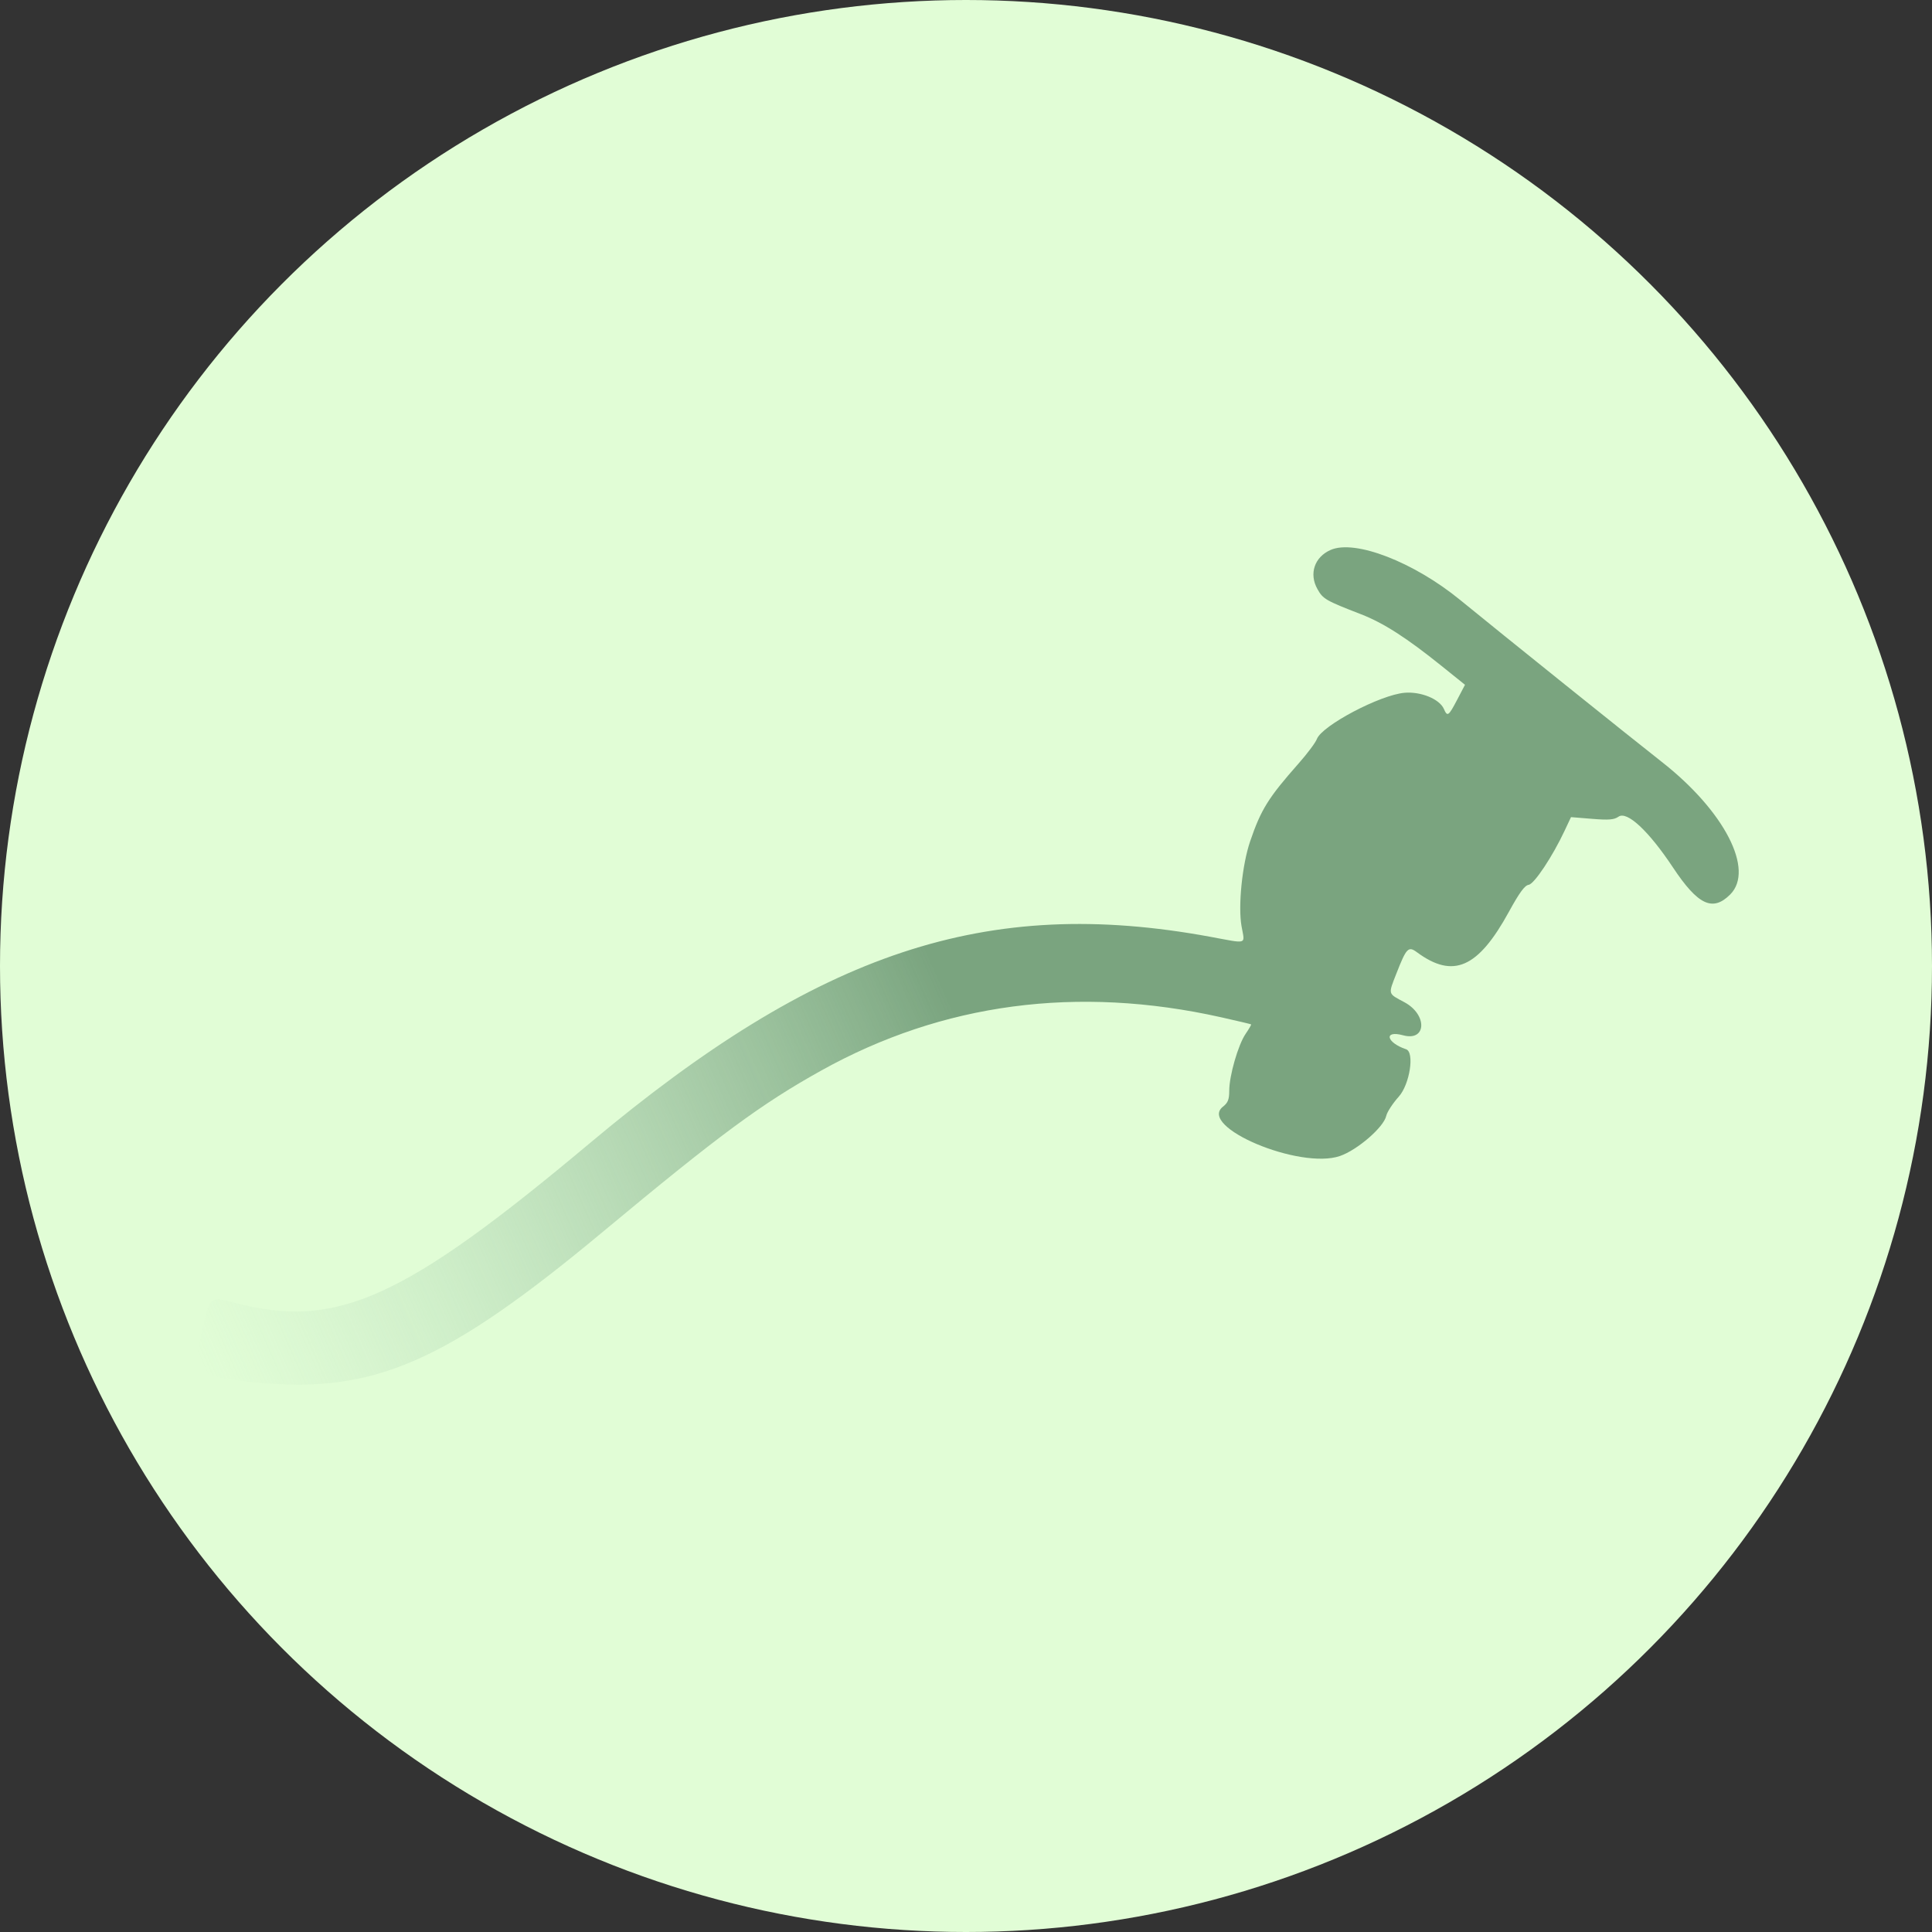 <?xml version="1.0" encoding="UTF-8" standalone="no"?>
<!-- Created with Inkscape (http://www.inkscape.org/) -->

<svg
   xmlns:dc="http://purl.org/dc/elements/1.1/"
   xmlns:cc="http://creativecommons.org/ns#"
   xmlns:rdf="http://www.w3.org/1999/02/22-rdf-syntax-ns#"
   xmlns:svg="http://www.w3.org/2000/svg"
   xmlns="http://www.w3.org/2000/svg"
   xmlns:xlink="http://www.w3.org/1999/xlink"
   xmlns:sodipodi="http://sodipodi.sourceforge.net/DTD/sodipodi-0.dtd"
   xmlns:inkscape="http://www.inkscape.org/namespaces/inkscape"
   version="1.1"
   id="svg1291"
   xml:space="preserve"
   width="1000"
   height="1000"
   viewBox="0 0 1000 1000"
   sodipodi:docname="Alto_Alt.svg"
   inkscape:version="0.92.2 (5c3e80d, 2017-08-06)"
   inkscape:label="circle"><rect x="0" y="0" width="1000" height="1000" fill="#333333" stroke="none"/><defs
     id="defs1295"><linearGradient
       inkscape:collect="always"
       id="linearGradient5617"><stop
         style="stop-color:#b5dbbc;stop-opacity:0"
         offset="0"
         id="stop5613" /><stop
         style="stop-color:#7aa47f;stop-opacity:1"
         offset="1"
         id="stop5615" /></linearGradient><clipPath
       clipPathUnits="userSpaceOnUse"
       id="clipPath1309"><path
         d="M 0,512 H 512 V 0 H 0 Z"
         id="path1307"
         inkscape:connector-curvature="0" /></clipPath><linearGradient
       inkscape:collect="always"
       xlink:href="#linearGradient5617"
       id="linearGradient5621"
       x1="8.35"
       y1="163.703"
       x2="126.509"
       y2="111.534"
       gradientUnits="userSpaceOnUse" /><linearGradient
       inkscape:collect="always"
       xlink:href="#linearGradient5617"
       id="linearGradient5635"
       gradientUnits="userSpaceOnUse"
       x1="8.35"
       y1="163.703"
       x2="126.509"
       y2="111.534"
       gradientTransform="matrix(1.667,0,0,1.667,-98.504,-94.793)" /></defs><sodipodi:namedview
     pagecolor="#ffffff"
     bordercolor="#666666"
     borderopacity="1"
     objecttolerance="10"
     gridtolerance="10"
     guidetolerance="10"
     inkscape:pageopacity="0"
     inkscape:pageshadow="2"
     inkscape:window-width="1920"
     inkscape:window-height="1017"
     id="namedview1293"
     showgrid="false"
     inkscape:zoom="0.69140623"
     inkscape:cx="926.09082"
     inkscape:cy="510.64131"
     inkscape:window-x="1272"
     inkscape:window-y="-8"
     inkscape:window-maximized="1"
     inkscape:current-layer="layer1"
     fit-margin-top="0"
     fit-margin-left="0"
     fit-margin-right="0"
     fit-margin-bottom="0" /><circle
     style="opacity:1;fill:#e1fdd6;fill-opacity:1;fill-rule:nonzero;stroke:none;stroke-width:34.87;stroke-linecap:round;stroke-linejoin:round;stroke-miterlimit:4;stroke-dasharray:none;stroke-opacity:1"
     id="circle"
     cx="500"
     cy="-500"
     transform="scale(1,-1)"
     r="500" /><g
     inkscape:groupmode="layer"
     id="layer1"
     inkscape:label="guide"><g
       id="svgg"
       transform="matrix(1.996,0,0,1.996,264.992,331.657)"
       style="fill:url(#linearGradient5621);fill-opacity:1"><path
         d="m 212.304,-23.557 c -4.203,1.84 -5.667,6.178 -3.43,10.158 1.452,2.583 2.103,2.96 11.307,6.528 5.81,2.253 11.793,6.093 20.863,13.388 l 6.095,4.902 -2.023,3.86 c -2.252,4.297 -2.538,4.495 -3.458,2.393 -1.122,-2.553 -5.935,-4.535 -10.165,-4.185 -6.313,0.523 -21.435,8.493 -22.767,12 -0.358,0.94 -2.48,3.778 -4.715,6.307 -7.88,8.915 -9.767,11.945 -12.588,20.208 -2.07,6.065 -3.157,16.778 -2.233,22.02 0.86,4.888 1.805,4.568 -8.095,2.745 -58.06,-10.697 -101.537,3.747 -160.783,53.412 -48.31,40.5 -65.575,48.325 -91.797,41.608 -7.187,-1.842 -6.693,-2.3 -9.165,8.512 l -2.005,8.762 2.33,0.7 c 5.17,1.555 7.198,1.923 14.373,2.61 30.175,2.892 48.887,-5.28 89.518,-39.098 30.2,-25.135 41.063,-33.157 56.642,-41.827 31.428,-17.492 66.397,-22.148 103.69,-13.81 4.2,0.94 7.703,1.77 7.783,1.845 0.08,0.073 -0.57,1.188 -1.445,2.475 -1.937,2.85 -4.235,10.845 -4.235,14.732 0,2.263 -0.335,3.112 -1.627,4.13 -6.623,5.208 19.9,16.392 30.338,12.792 4.53,-1.562 11.358,-7.478 11.998,-10.395 0.222,-1.005 1.688,-3.258 3.26,-5.007 2.843,-3.163 4.133,-11.522 1.893,-12.278 -5.167,-1.743 -5.865,-5.01 -0.775,-3.622 6.083,1.658 6.355,-5.348 0.332,-8.577 -4.345,-2.33 -4.23,-1.913 -2.062,-7.468 2.582,-6.608 3.092,-7.137 5.307,-5.5 9.41,6.958 15.865,4.122 23.86,-10.482 2.717,-4.96 4.095,-6.845 5.113,-6.993 1.462,-0.213 6.183,-7.32 9.358,-14.087 l 1.628,-3.467 5.448,0.442 c 4.382,0.355 5.73,0.243 6.883,-0.563 2.202,-1.542 7.833,3.712 14.093,13.143 6.488,9.777 10.308,11.587 14.86,7.035 6.38,-6.38 -1.515,-21.673 -17.755,-34.395 -7.795,-6.107 -41.83,-33.438 -52.258,-41.967 -12.07,-9.87 -27.282,-15.752 -33.593,-12.987"
         id="path0"
         inkscape:connector-curvature="0"
         style="fill:url(#linearGradient5635);fill-opacity:1;fill-rule:evenodd;stroke:none;stroke-width:1.667" /></g></g></svg>